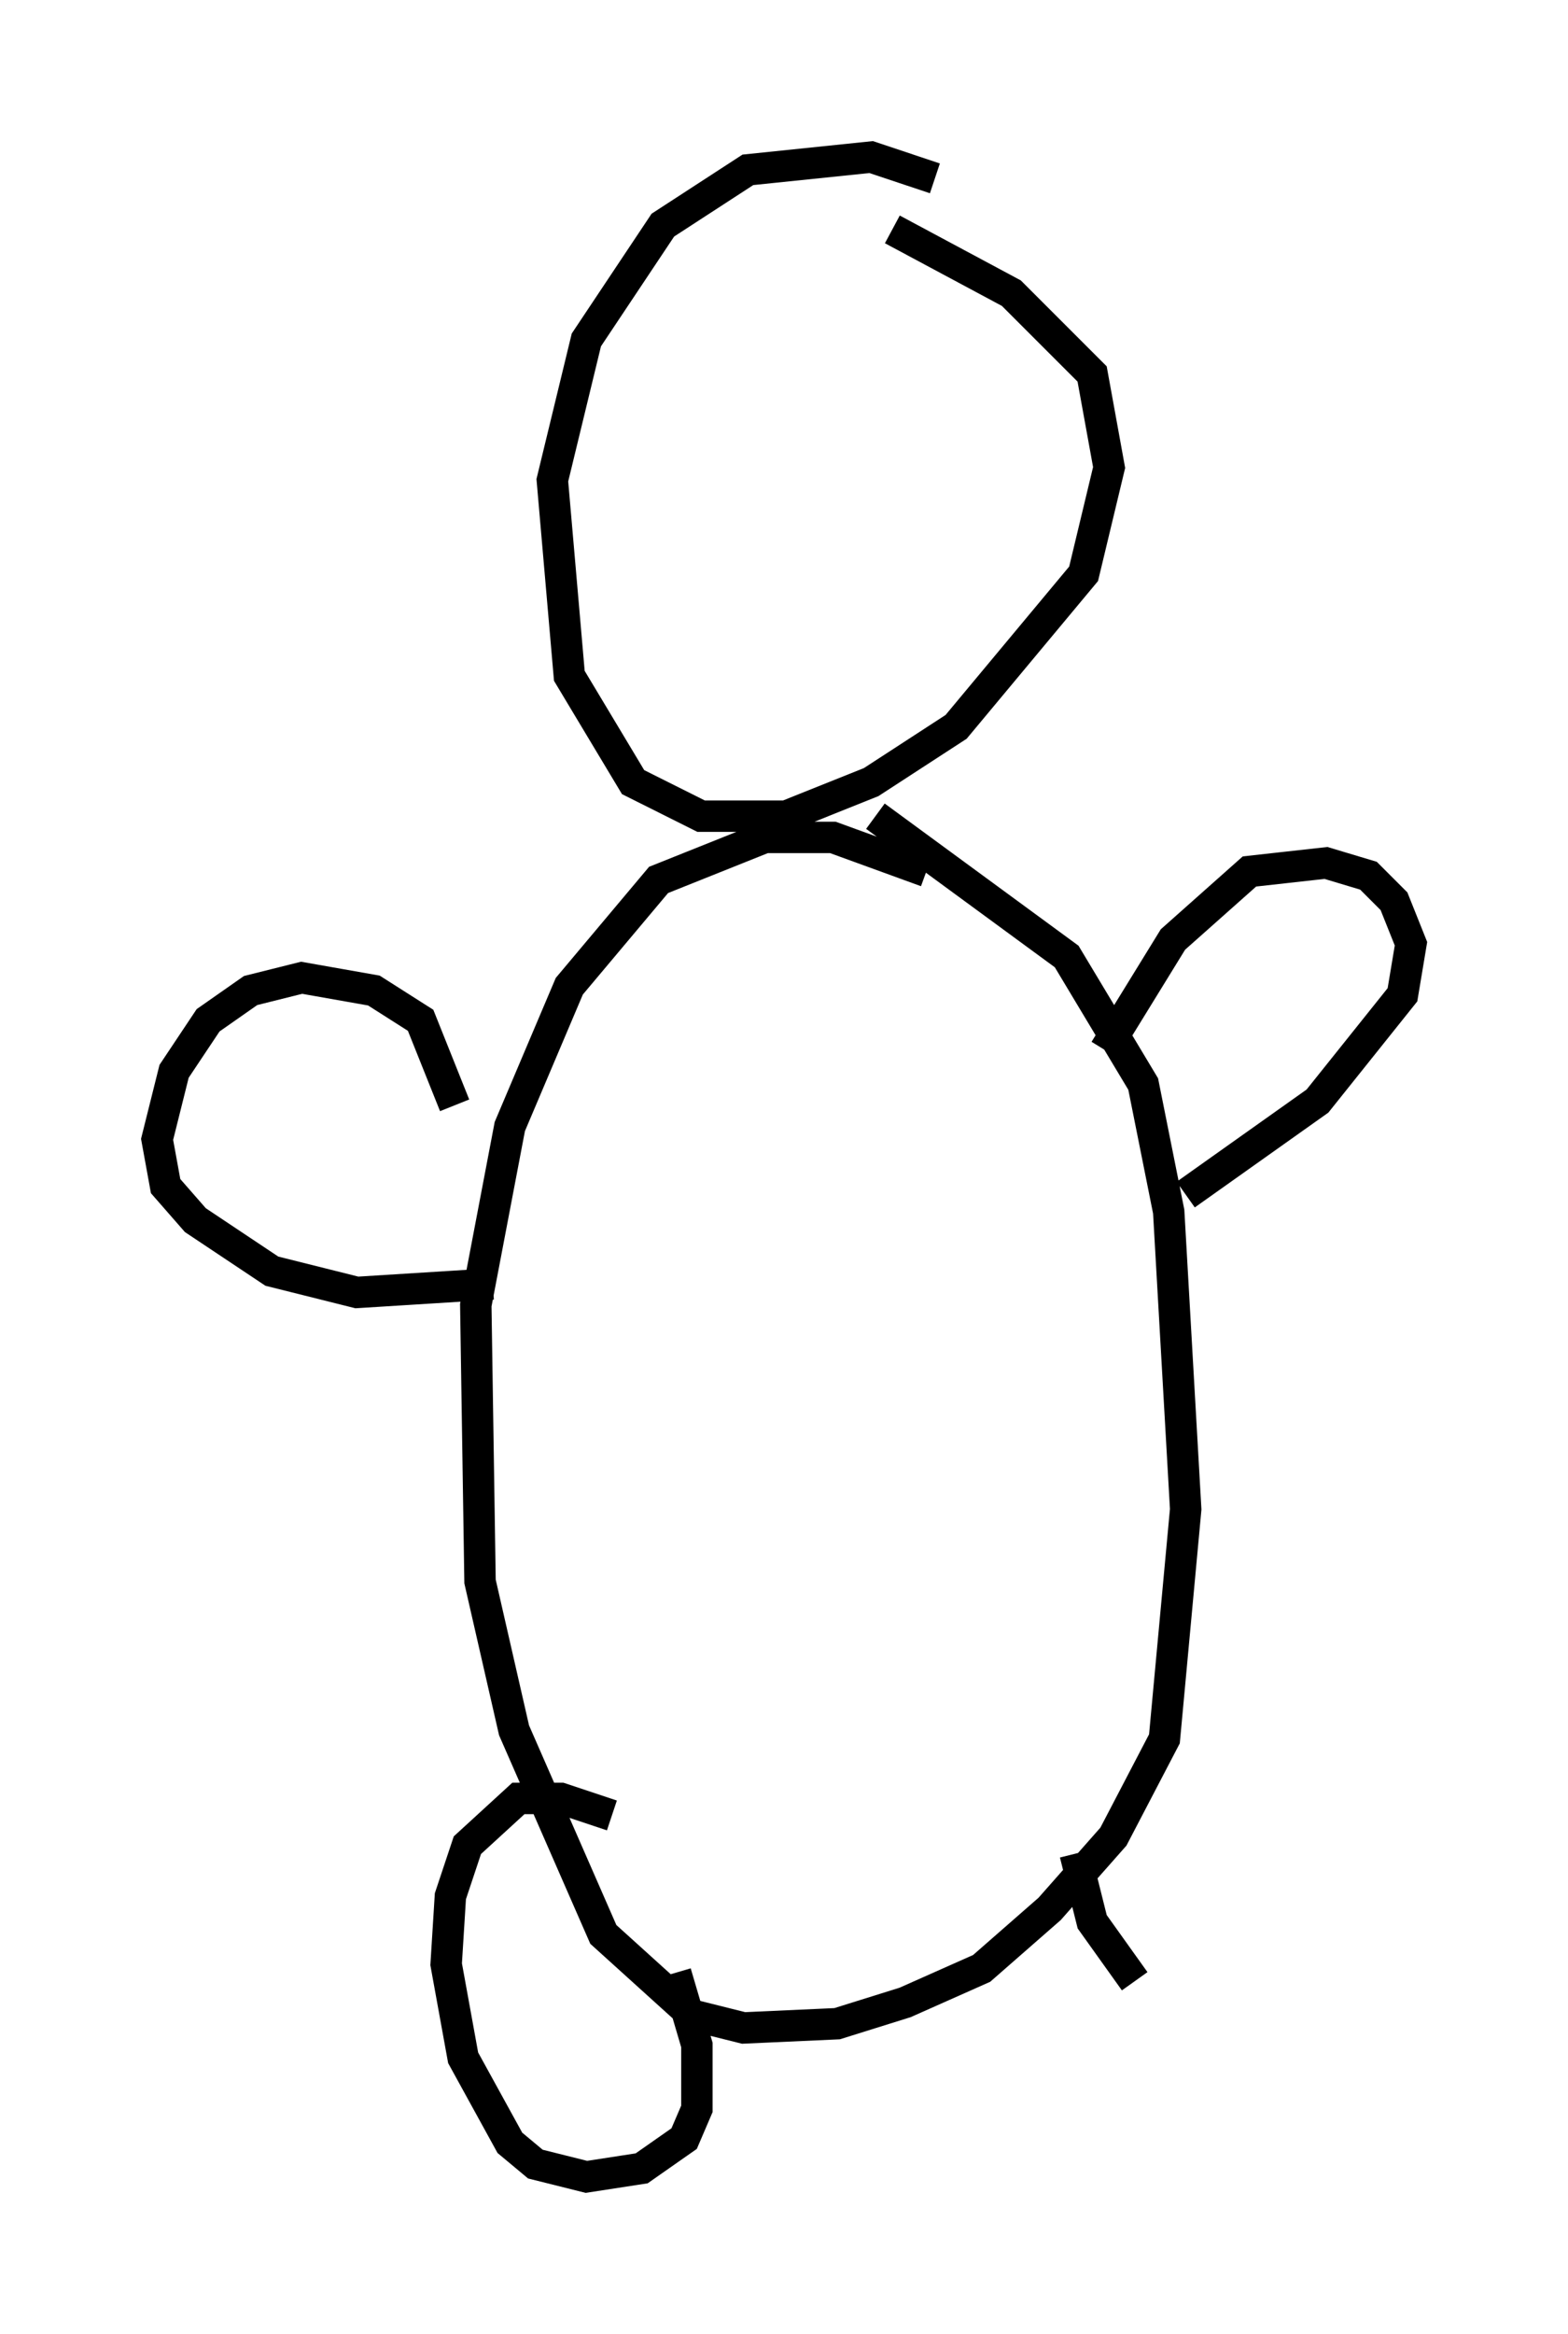 <?xml version="1.0" encoding="utf-8" ?>
<svg baseProfile="full" height="74.275" version="1.1" width="49.918" xmlns="http://www.w3.org/2000/svg" xmlns:ev="http://www.w3.org/2001/xml-events" xmlns:xlink="http://www.w3.org/1999/xlink"><defs /><rect fill="white" height="74.275" width="49.918" x="0" y="0" /><path d="M32.199, 7.3 m-2.436, -1.624 l-2.03, -0.677 -3.924, 0.406 l-2.706, 1.759 -2.436, 3.654 l-1.083, 4.465 0.541, 6.225 l2.03, 3.383 2.165, 1.083 l2.706, 0.0 2.706, -1.083 l2.706, -1.759 4.059, -4.871 l0.812, -3.383 -0.541, -2.977 l-2.571, -2.571 -3.789, -2.03 m1.083, 20.433 l-2.977, -1.083 -2.165, 0.0 l-3.383, 1.353 -2.842, 3.383 l-1.894, 4.465 -1.083, 5.683 l0.135, 8.796 1.083, 4.736 l2.842, 6.495 2.842, 2.571 l1.624, 0.406 2.977, -0.135 l2.165, -0.677 2.436, -1.083 l2.165, -1.894 2.03, -2.3 l1.624, -3.112 0.677, -7.307 l-0.541, -9.472 -0.812, -4.059 l-2.436, -4.059 -6.089, -4.465 m7.307, 7.442 l2.165, -3.518 2.436, -2.165 l2.436, -0.271 1.353, 0.406 l0.812, 0.812 0.541, 1.353 l-0.271, 1.624 -2.706, 3.383 l-4.195, 2.977 m-23.274, -2.842 l-1.083, -2.706 -1.488, -0.947 l-2.3, -0.406 -1.624, 0.406 l-1.353, 0.947 -1.083, 1.624 l-0.541, 2.165 0.271, 1.488 l0.947, 1.083 2.436, 1.624 l2.706, 0.677 4.33, -0.271 m3.789, 16.915 l-1.624, -0.541 -1.353, 0.0 l-1.624, 1.488 -0.541, 1.624 l-0.135, 2.165 0.541, 2.977 l1.488, 2.706 0.812, 0.677 l1.624, 0.406 1.759, -0.271 l1.353, -0.947 0.406, -0.947 l0.0, -2.03 -0.677, -2.3 m12.72, -3.789 l0.541, 2.165 1.353, 1.894 " fill="none" stroke="black" stroke-width="1" /></svg>